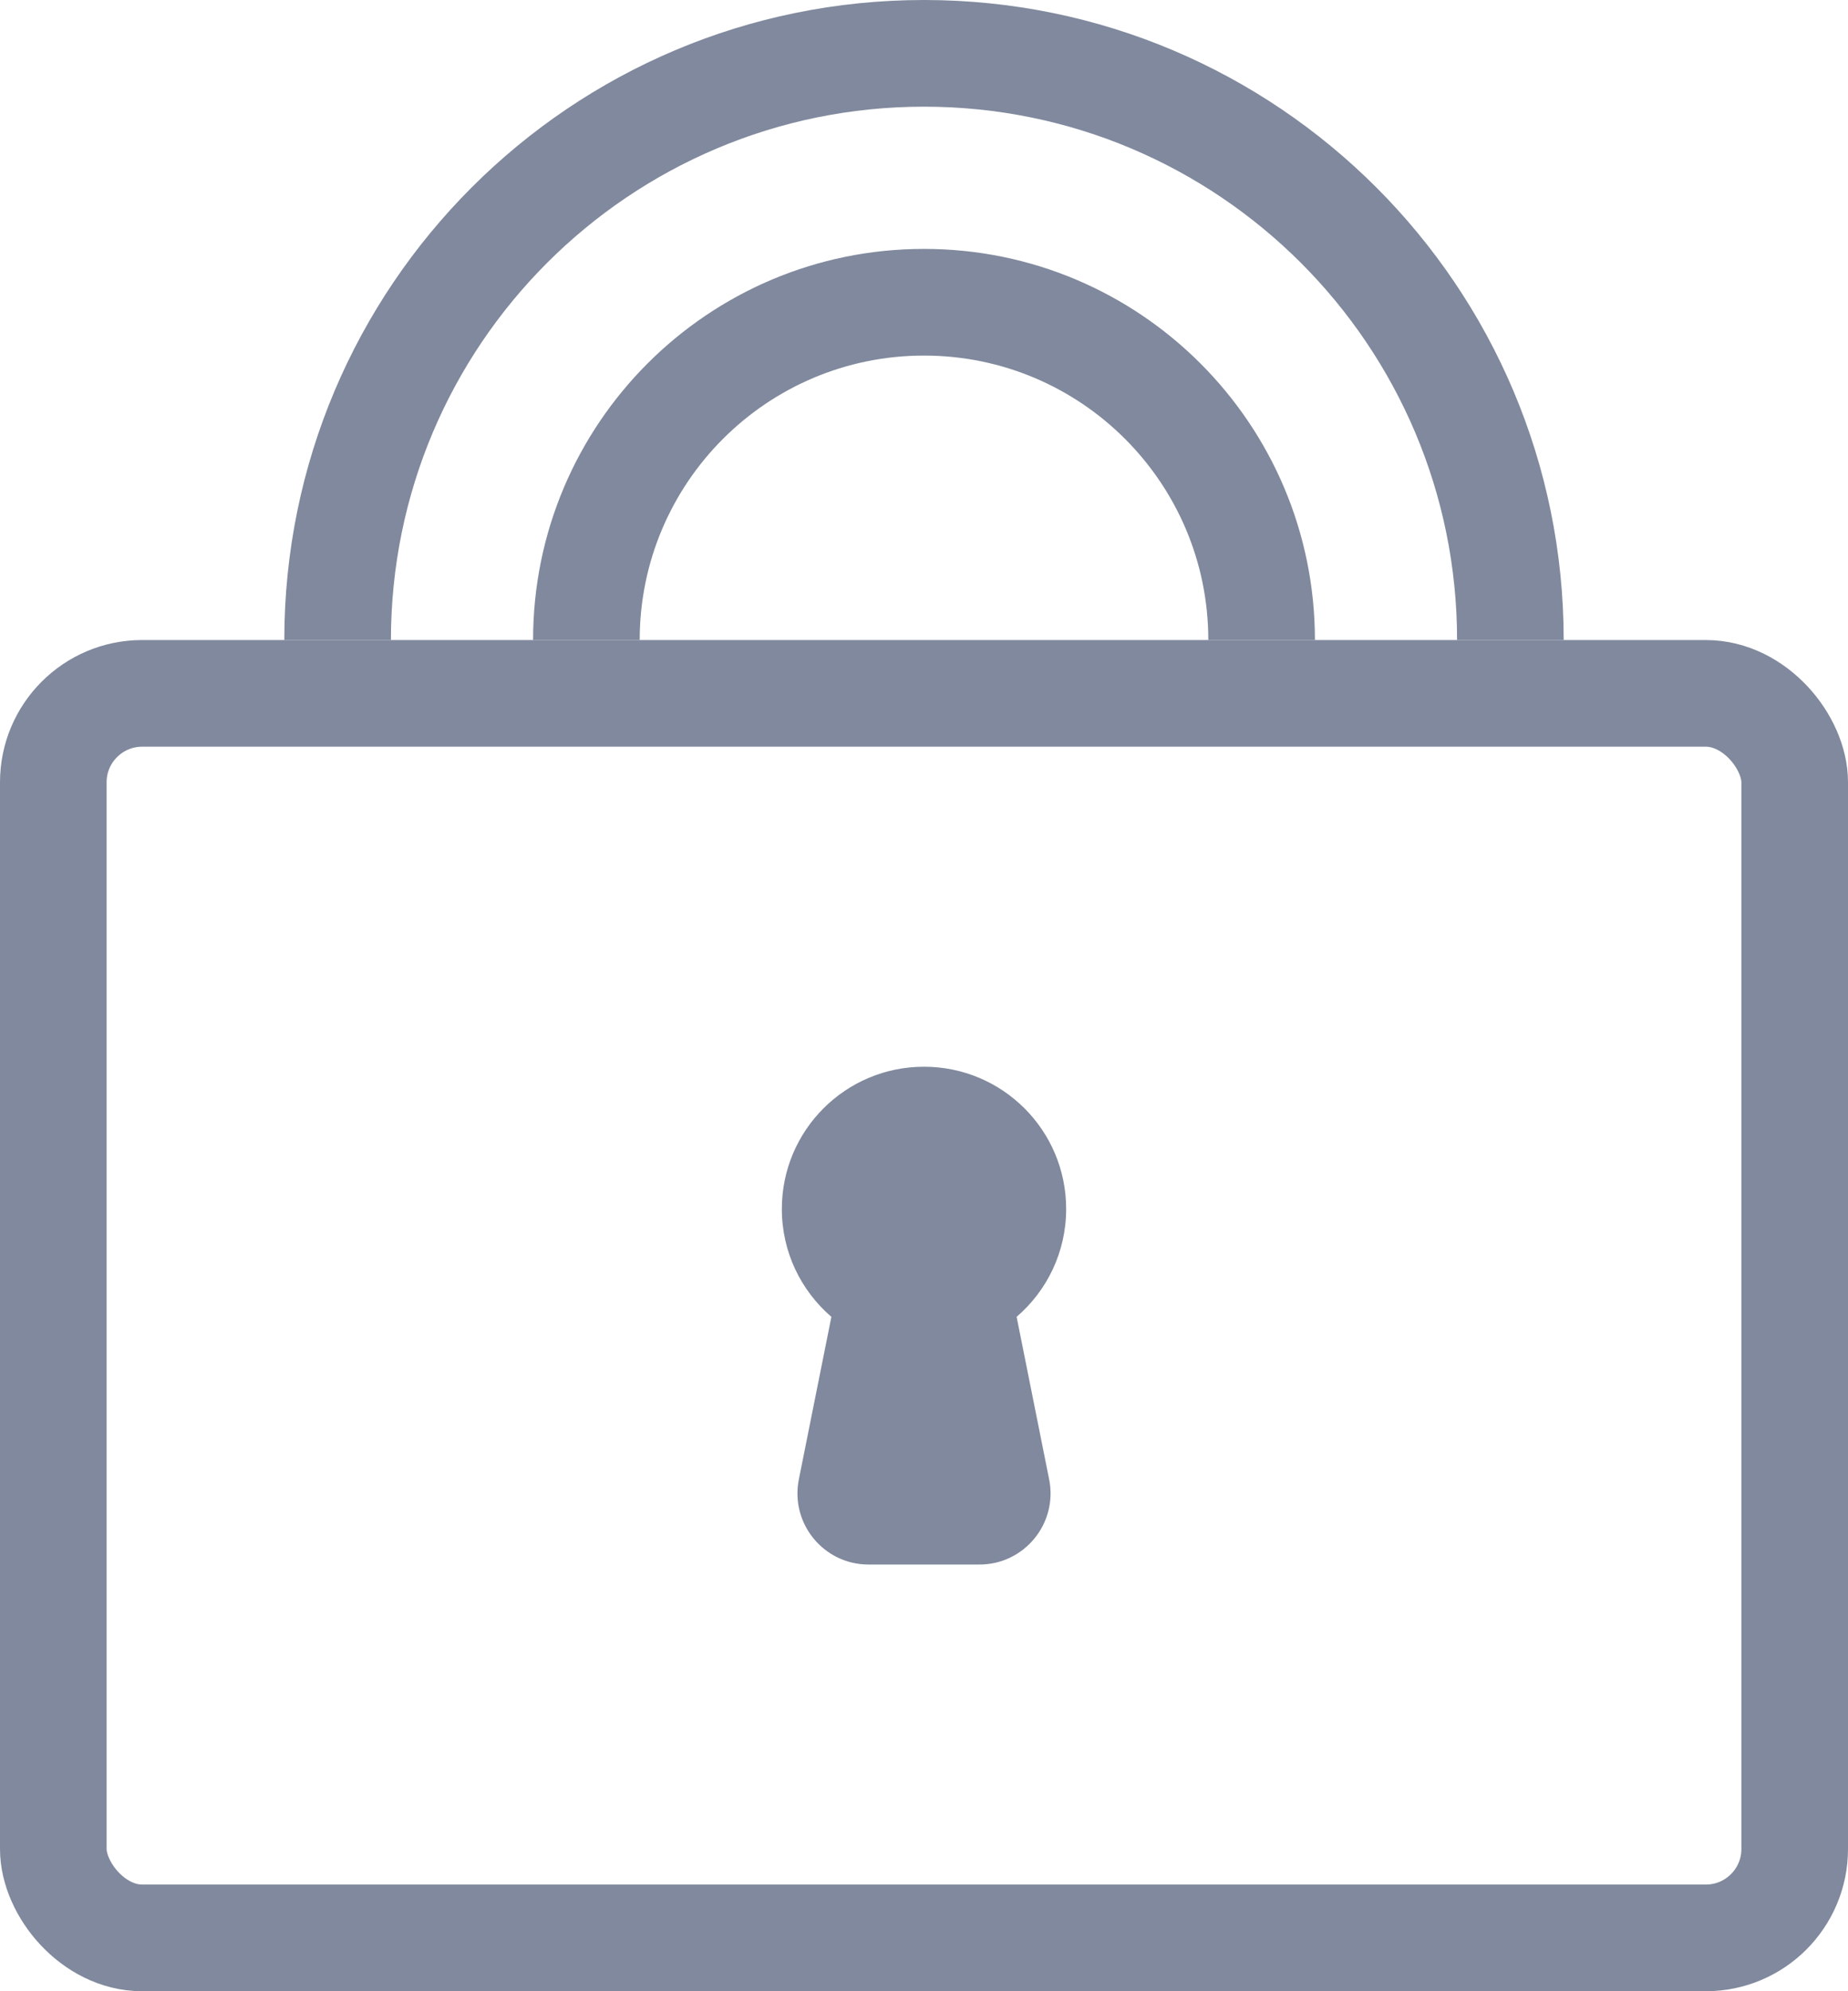 <svg width="26" height="28" viewBox="0 0 26 28" fill="none" xmlns="http://www.w3.org/2000/svg">
<g clip-path="url(#clip0_1119_4637)">
<rect x="0.75" y="9.75" width="24.5" height="17.5" rx="1.25" stroke="#80899D" stroke-width="1.5" stroke-linecap="round" stroke-linejoin="round"/>
<path fill-rule="evenodd" clip-rule="evenodd" d="M5.5 9H4V9.067C4 9.044 4 9.022 4 9C4 4.029 8.029 0 13 0C17.971 0 22 4.029 22 9H20.5C20.5 4.858 17.142 1.5 13 1.5C8.858 1.5 5.5 4.858 5.5 9ZM7.5 9C7.5 5.962 9.962 3.5 13 3.5C16.038 3.5 18.5 5.962 18.5 9H17C17 6.791 15.209 5 13 5C10.791 5 9 6.791 9 9H7.5Z" fill="#80899D"/>
<path fill-rule="evenodd" clip-rule="evenodd" d="M14.303 18.517C14.73 18.15 15 17.607 15 17C15 15.895 14.105 15 13 15C11.895 15 11 15.895 11 17C11 17.607 11.27 18.15 11.697 18.517L11.239 20.804C11.116 21.423 11.589 22 12.22 22H13.78C14.411 22 14.884 21.423 14.761 20.804L14.303 18.517Z" fill="#80899D"/>
</g>
<defs>
<clipPath id="clip0_1119_4637">
<rect width="26" height="28" fill="white"/>
</clipPath>
</defs>
</svg>
